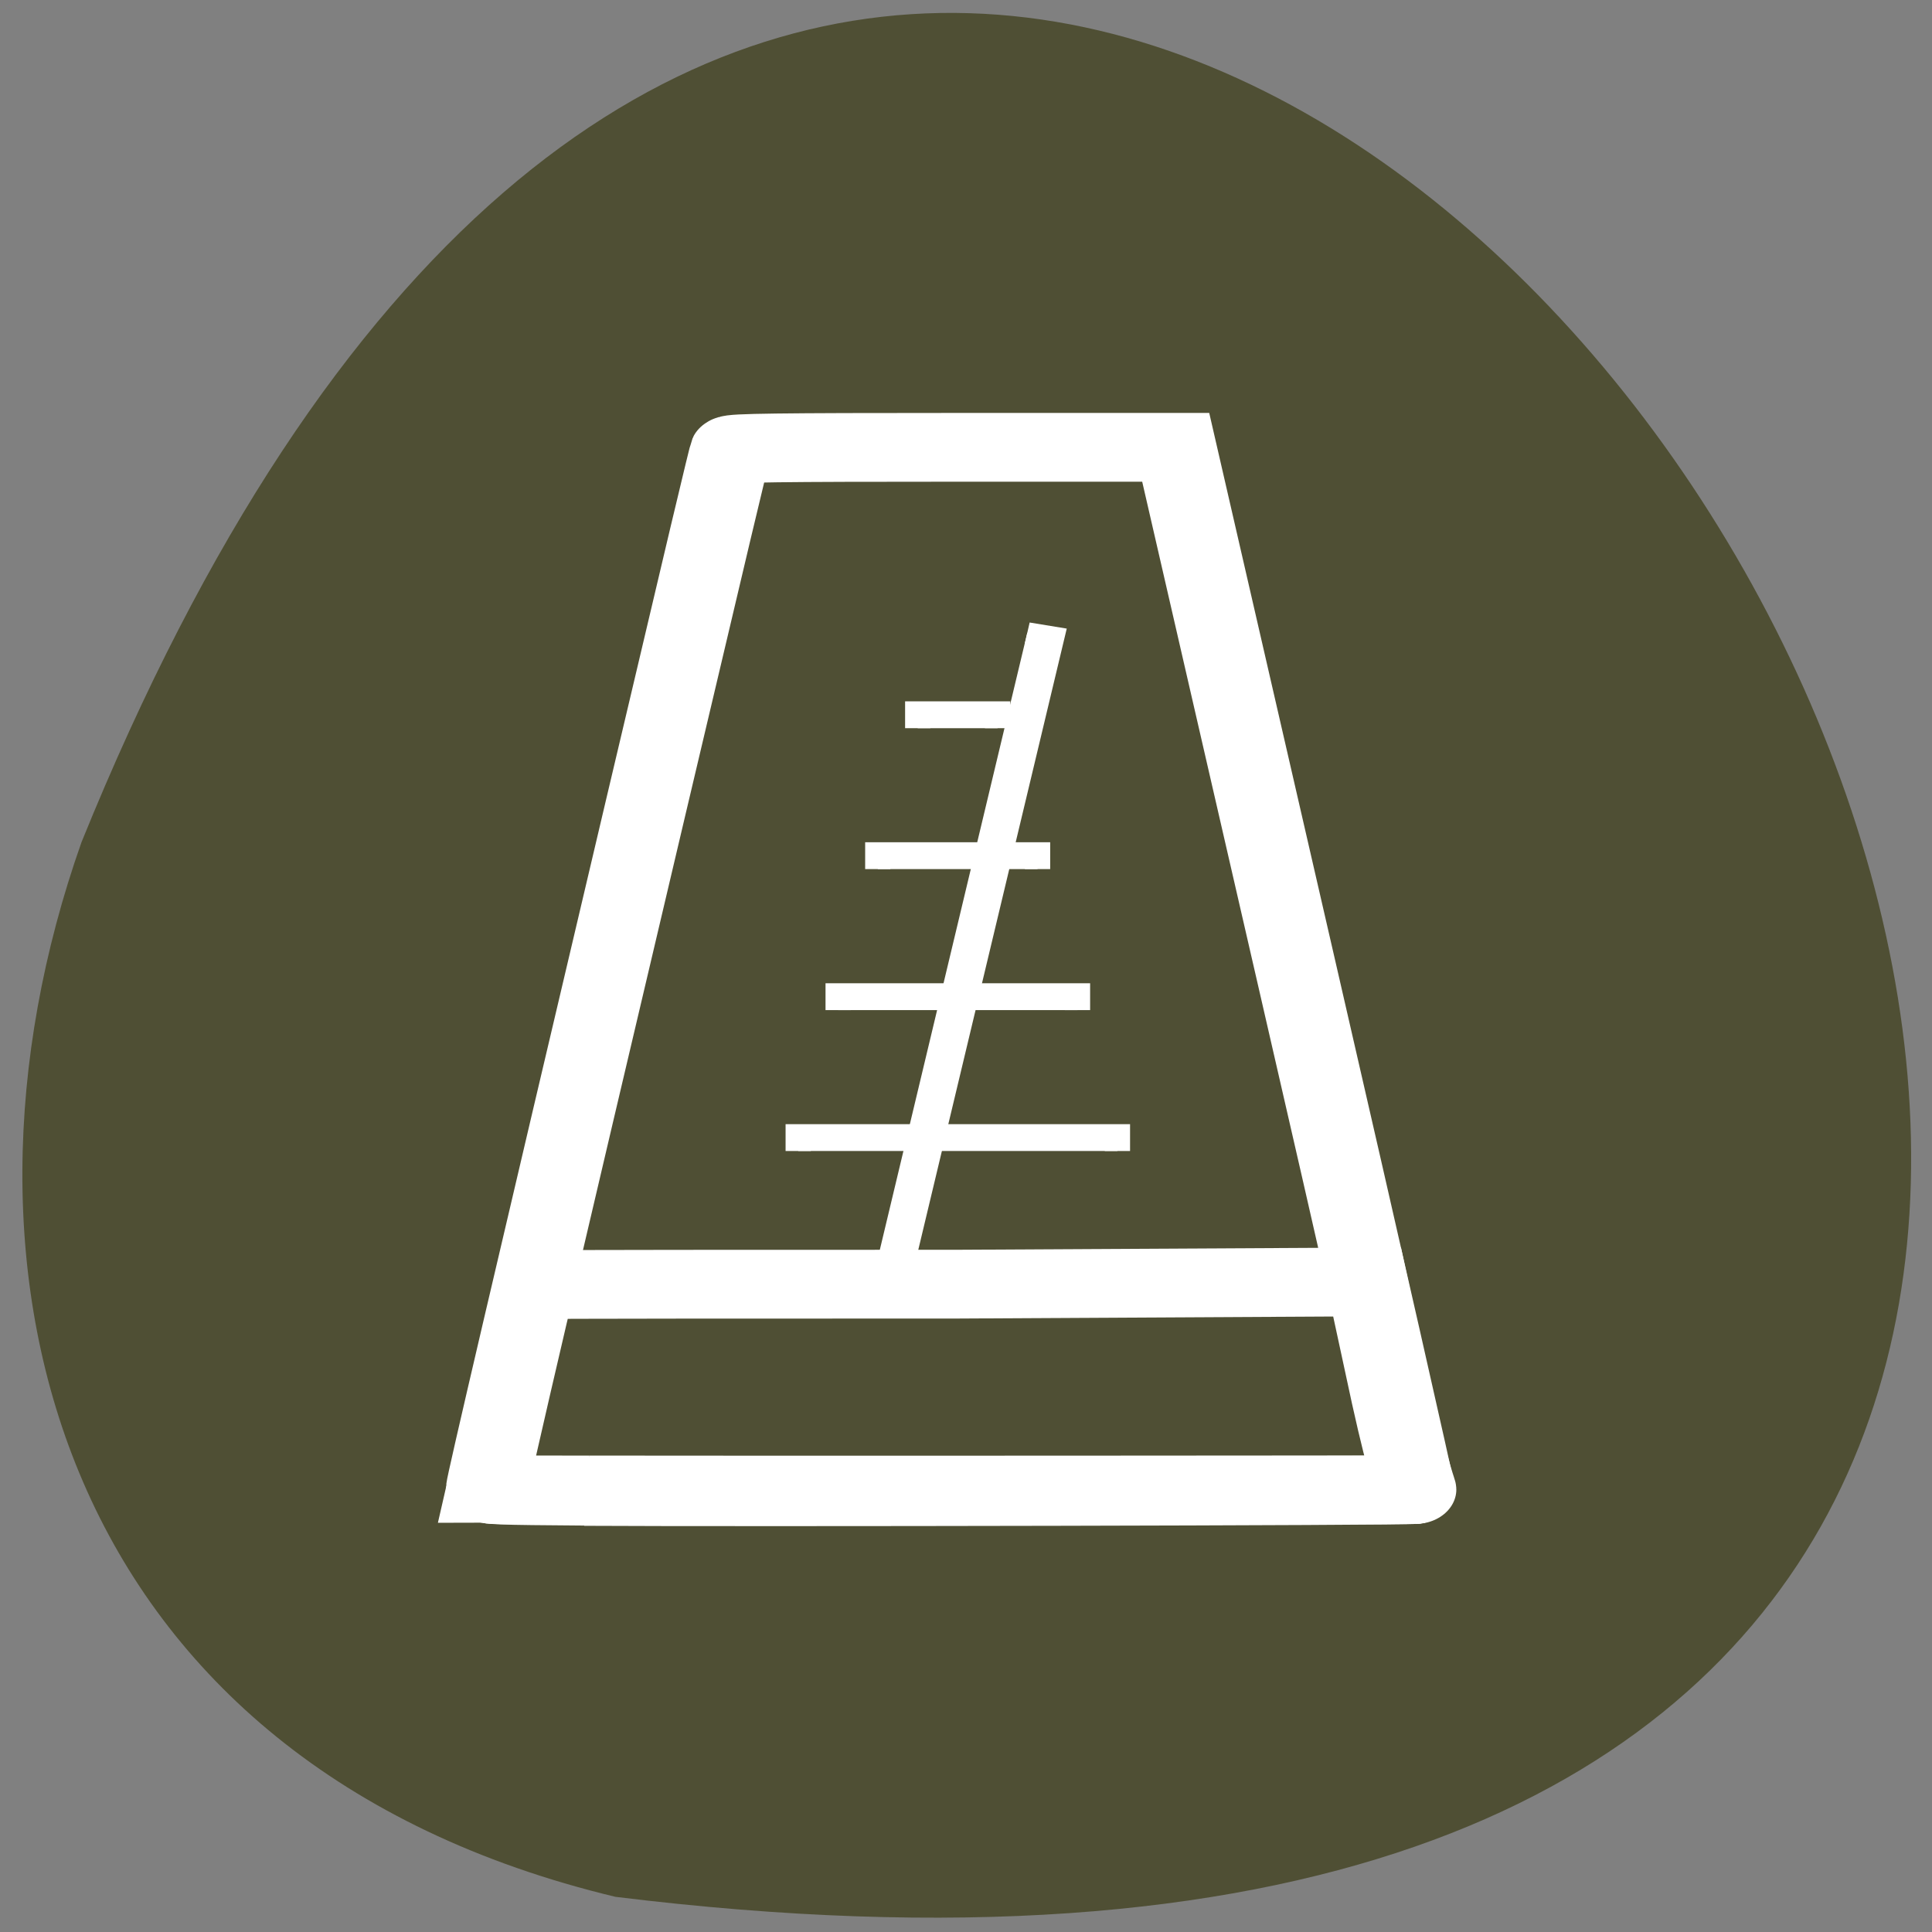 <svg xmlns="http://www.w3.org/2000/svg" viewBox="0 0 24 24"><rect x="0" y="0" width="24" height="24" fill="#808080" stroke="none"/><path d="m 7.645 23.563 c 33.809 4.168 5.785 -43.754 -6.633 -13.1 c -1.902 5.387 -0.25 11.449 6.633 13.1" fill="#4f4f34"/><g stroke="#fff"><g transform="matrix(0.136 0 0 0.115 2.556 4.256)"><path d="m 34.594 124.07 c -7.887 -0.068 -8.924 -0.102 -8.924 -0.407 c 0 -0.509 4.088 -21.18 14.508 -73.42 c 5.585 -28 7.657 -38.32 7.772 -38.626 c 0.086 -0.238 4.376 -0.305 20.381 -0.305 h 20.266 l 10.939 56.24 c 6.02 30.922 10.881 56.28 10.824 56.34 c -0.173 0.17 -61.776 0.305 -75.77 0.204" fill="none" stroke-width="7.428"/><path d="m 75.04 31.342 l 2.274 0.441 l -14.508 71.788 l -2.274 -0.441" fill="#fff" stroke-width="2.254"/></g><g fill="#fff" stroke-width="1.857" transform="matrix(0 -0.145 0.169 0 0.293 2.305)"><path d="m -82.71 56.939 h 1.371 v 23.464 h -1.371"/><path d="m -70.64 59.875 h 1.371 v 17.592 h -1.371"/><path d="m -58.56 62.788 h 1.371 v 11.744 h -1.371"/><path d="m -46.49 65.724 h 1.371 v 5.872 h -1.371"/></g><path d="m 35.03 123.94 c -7.887 0 -8.895 -0.034 -8.895 -0.068 c 0 -0.102 -0.432 -0.102 -0.432 -0.102 c 0 0 4.232 -21.961 4.347 -21.995 c 0.058 -0.068 22.626 -0.068 38.574 -0.068 l 37.451 -0.238 l 2.274 12.457 c 1.583 8.486 2.245 9.979 2.159 9.979 c -0.144 0.034 -61.57 0.068 -75.48 0.034" transform="matrix(0.136 0 0 0.115 2.556 4.256)" fill="none" stroke-width="7.428"/></g></svg>